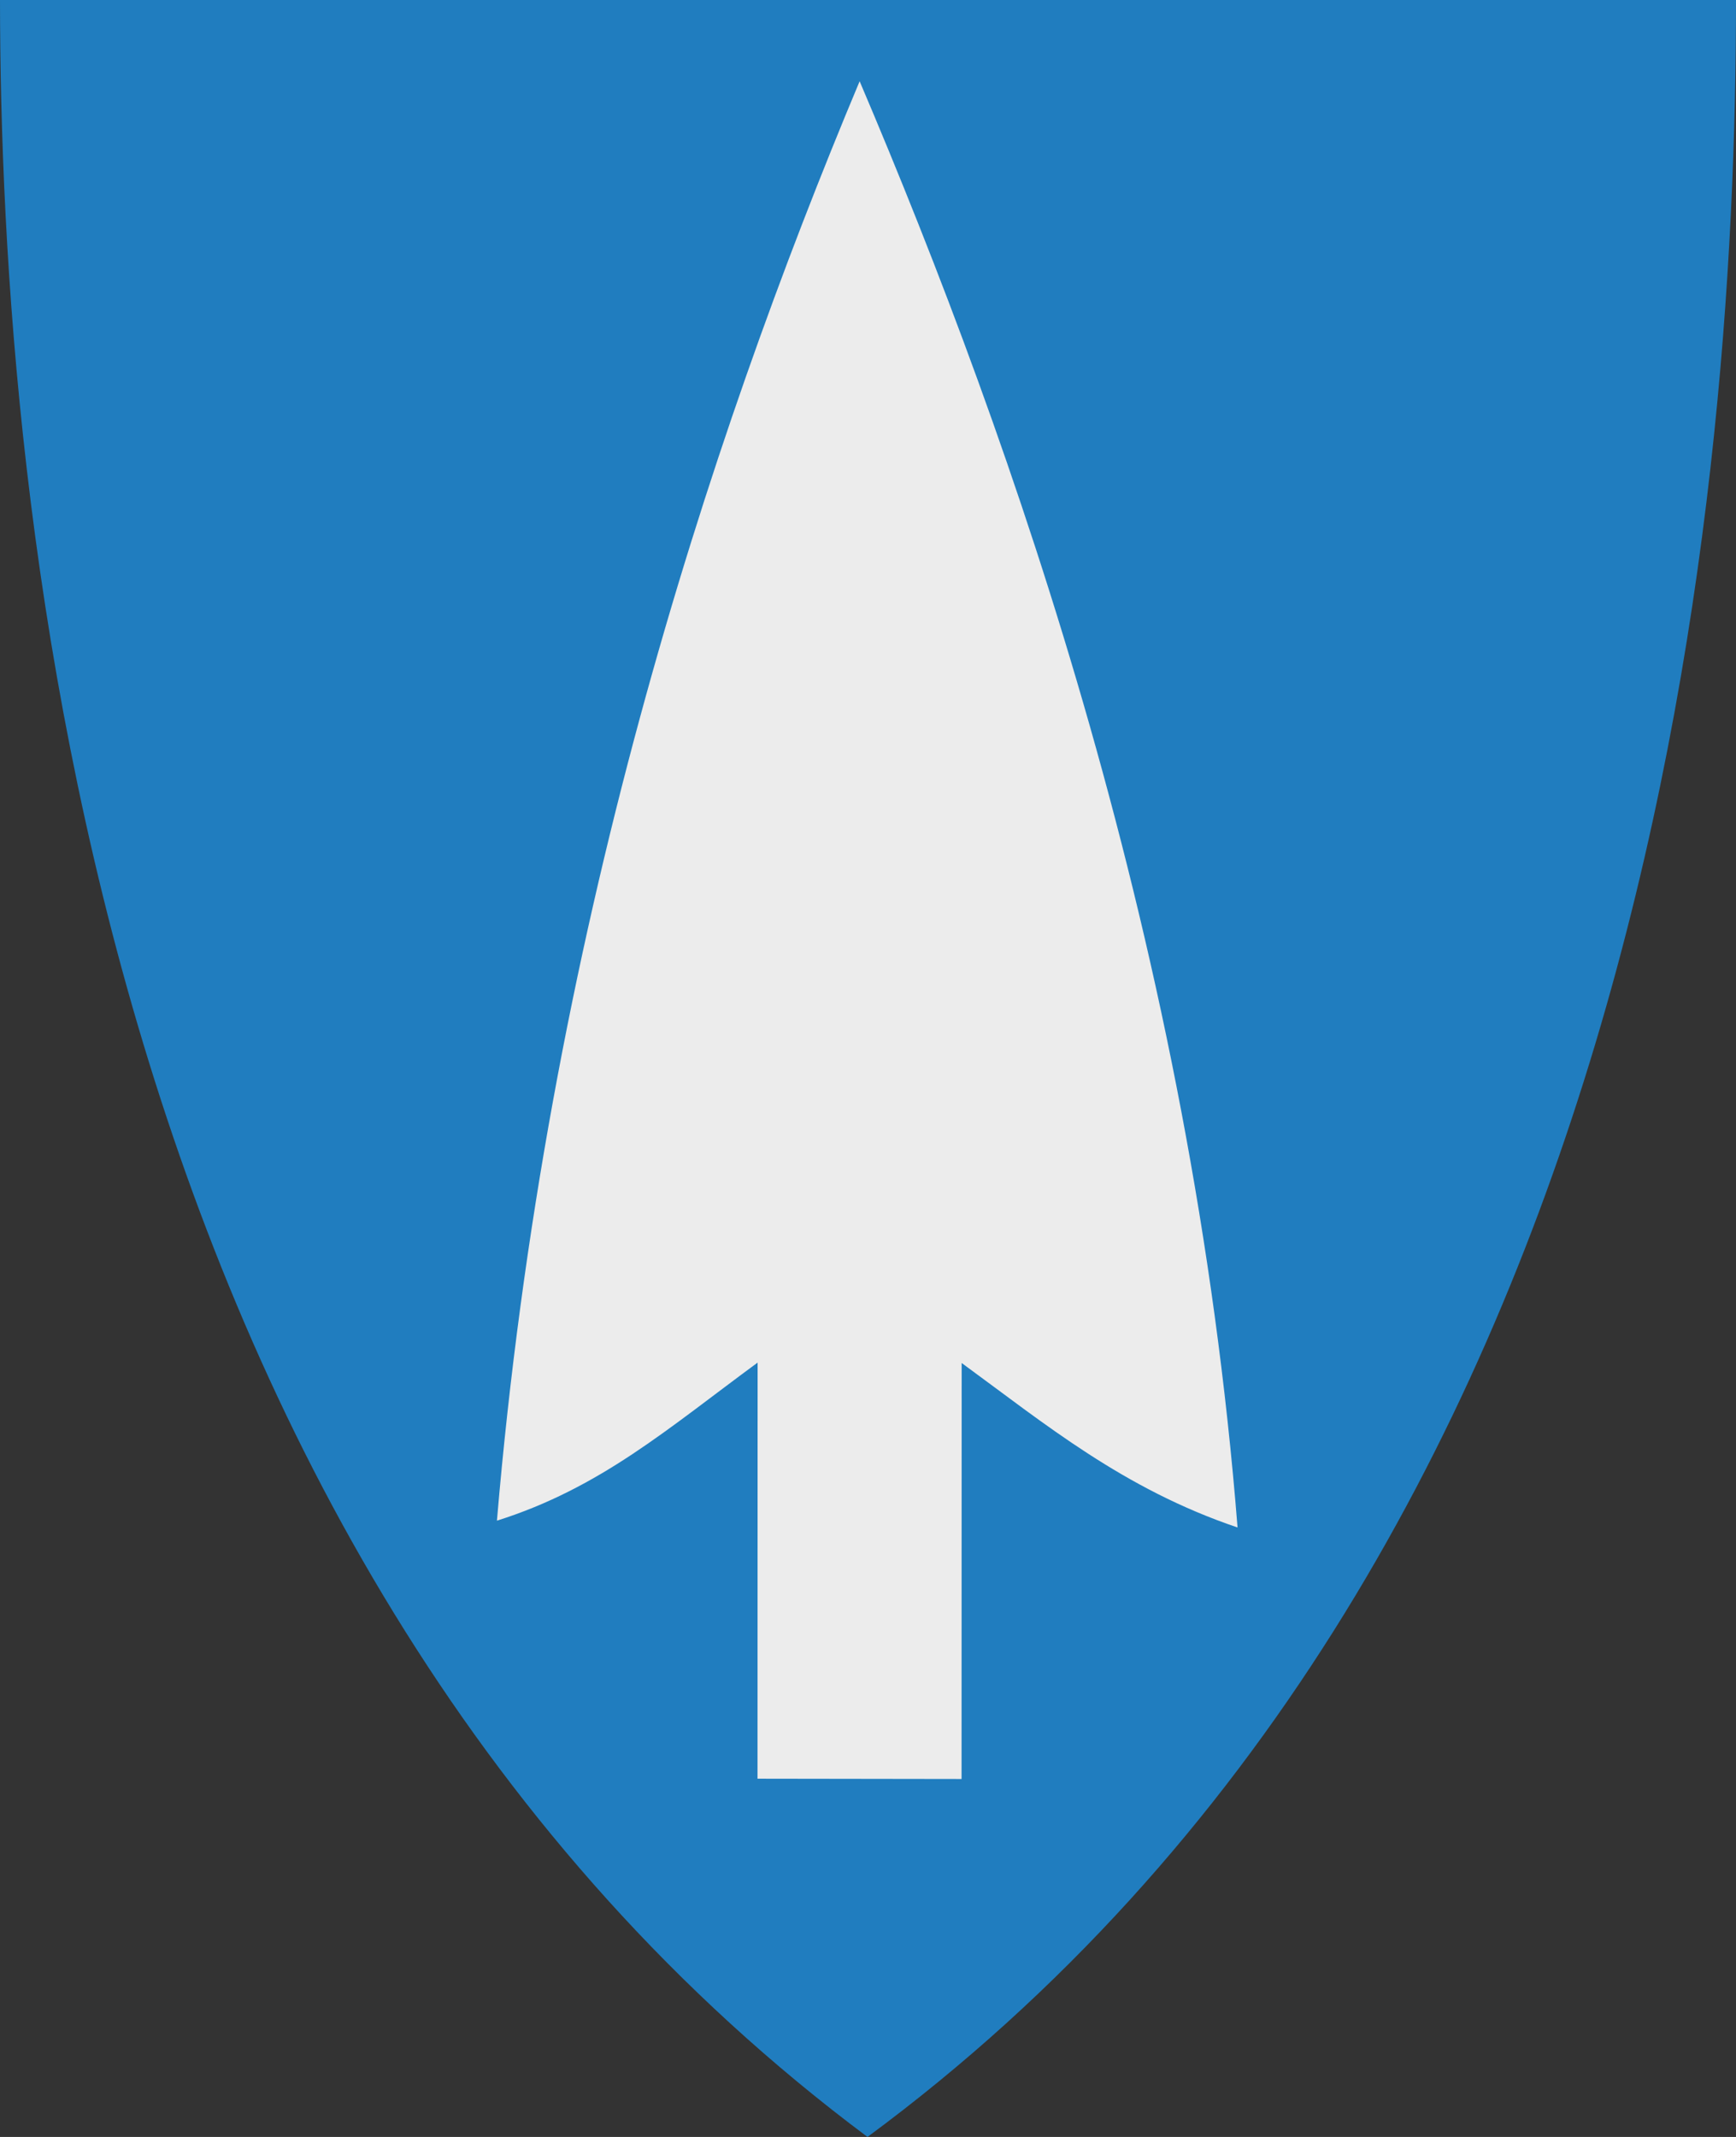 <?xml version="1.0" encoding="UTF-8" standalone="no"?>
<!-- Created with Inkscape (http://www.inkscape.org/) -->

<svg
   xmlns:svg="http://www.w3.org/2000/svg"
   xmlns="http://www.w3.org/2000/svg"
   version="1.1"
   width="390"
   height="480"
   id="svg4228">
  <rect width="100%" height="100%" fill="#333333" stroke="none"/>
  <defs
     id="defs4232" />
  <path
     d="M 0,0 C 130,0 260,0 390,0 389.99,114.998 370.786,350.147 194.888,479.998 20.791,350.089 0.081,115.022 0,0 z"
     id="path4240-0"
     style="fill:#207dbf;fill-opacity:1;stroke:none" />
  <path
     d="m 170.178,399.529 45.842,0.067 0.022,-93.437 c 18.759,13.708 36.334,28.284 61.977,36.943 -10.175,-128.806 -50.03,-243.011 -84.898,-324.85 -34.154,81.418 -70.412,192.414 -81.482,323.322 23.245,-7.328 38.476,-20.755 58.561,-35.505 l -0.022,93.459 3e-5,0 z"
     id="path2839"
     style="fill:#ececec;stroke:none" />
</svg>
